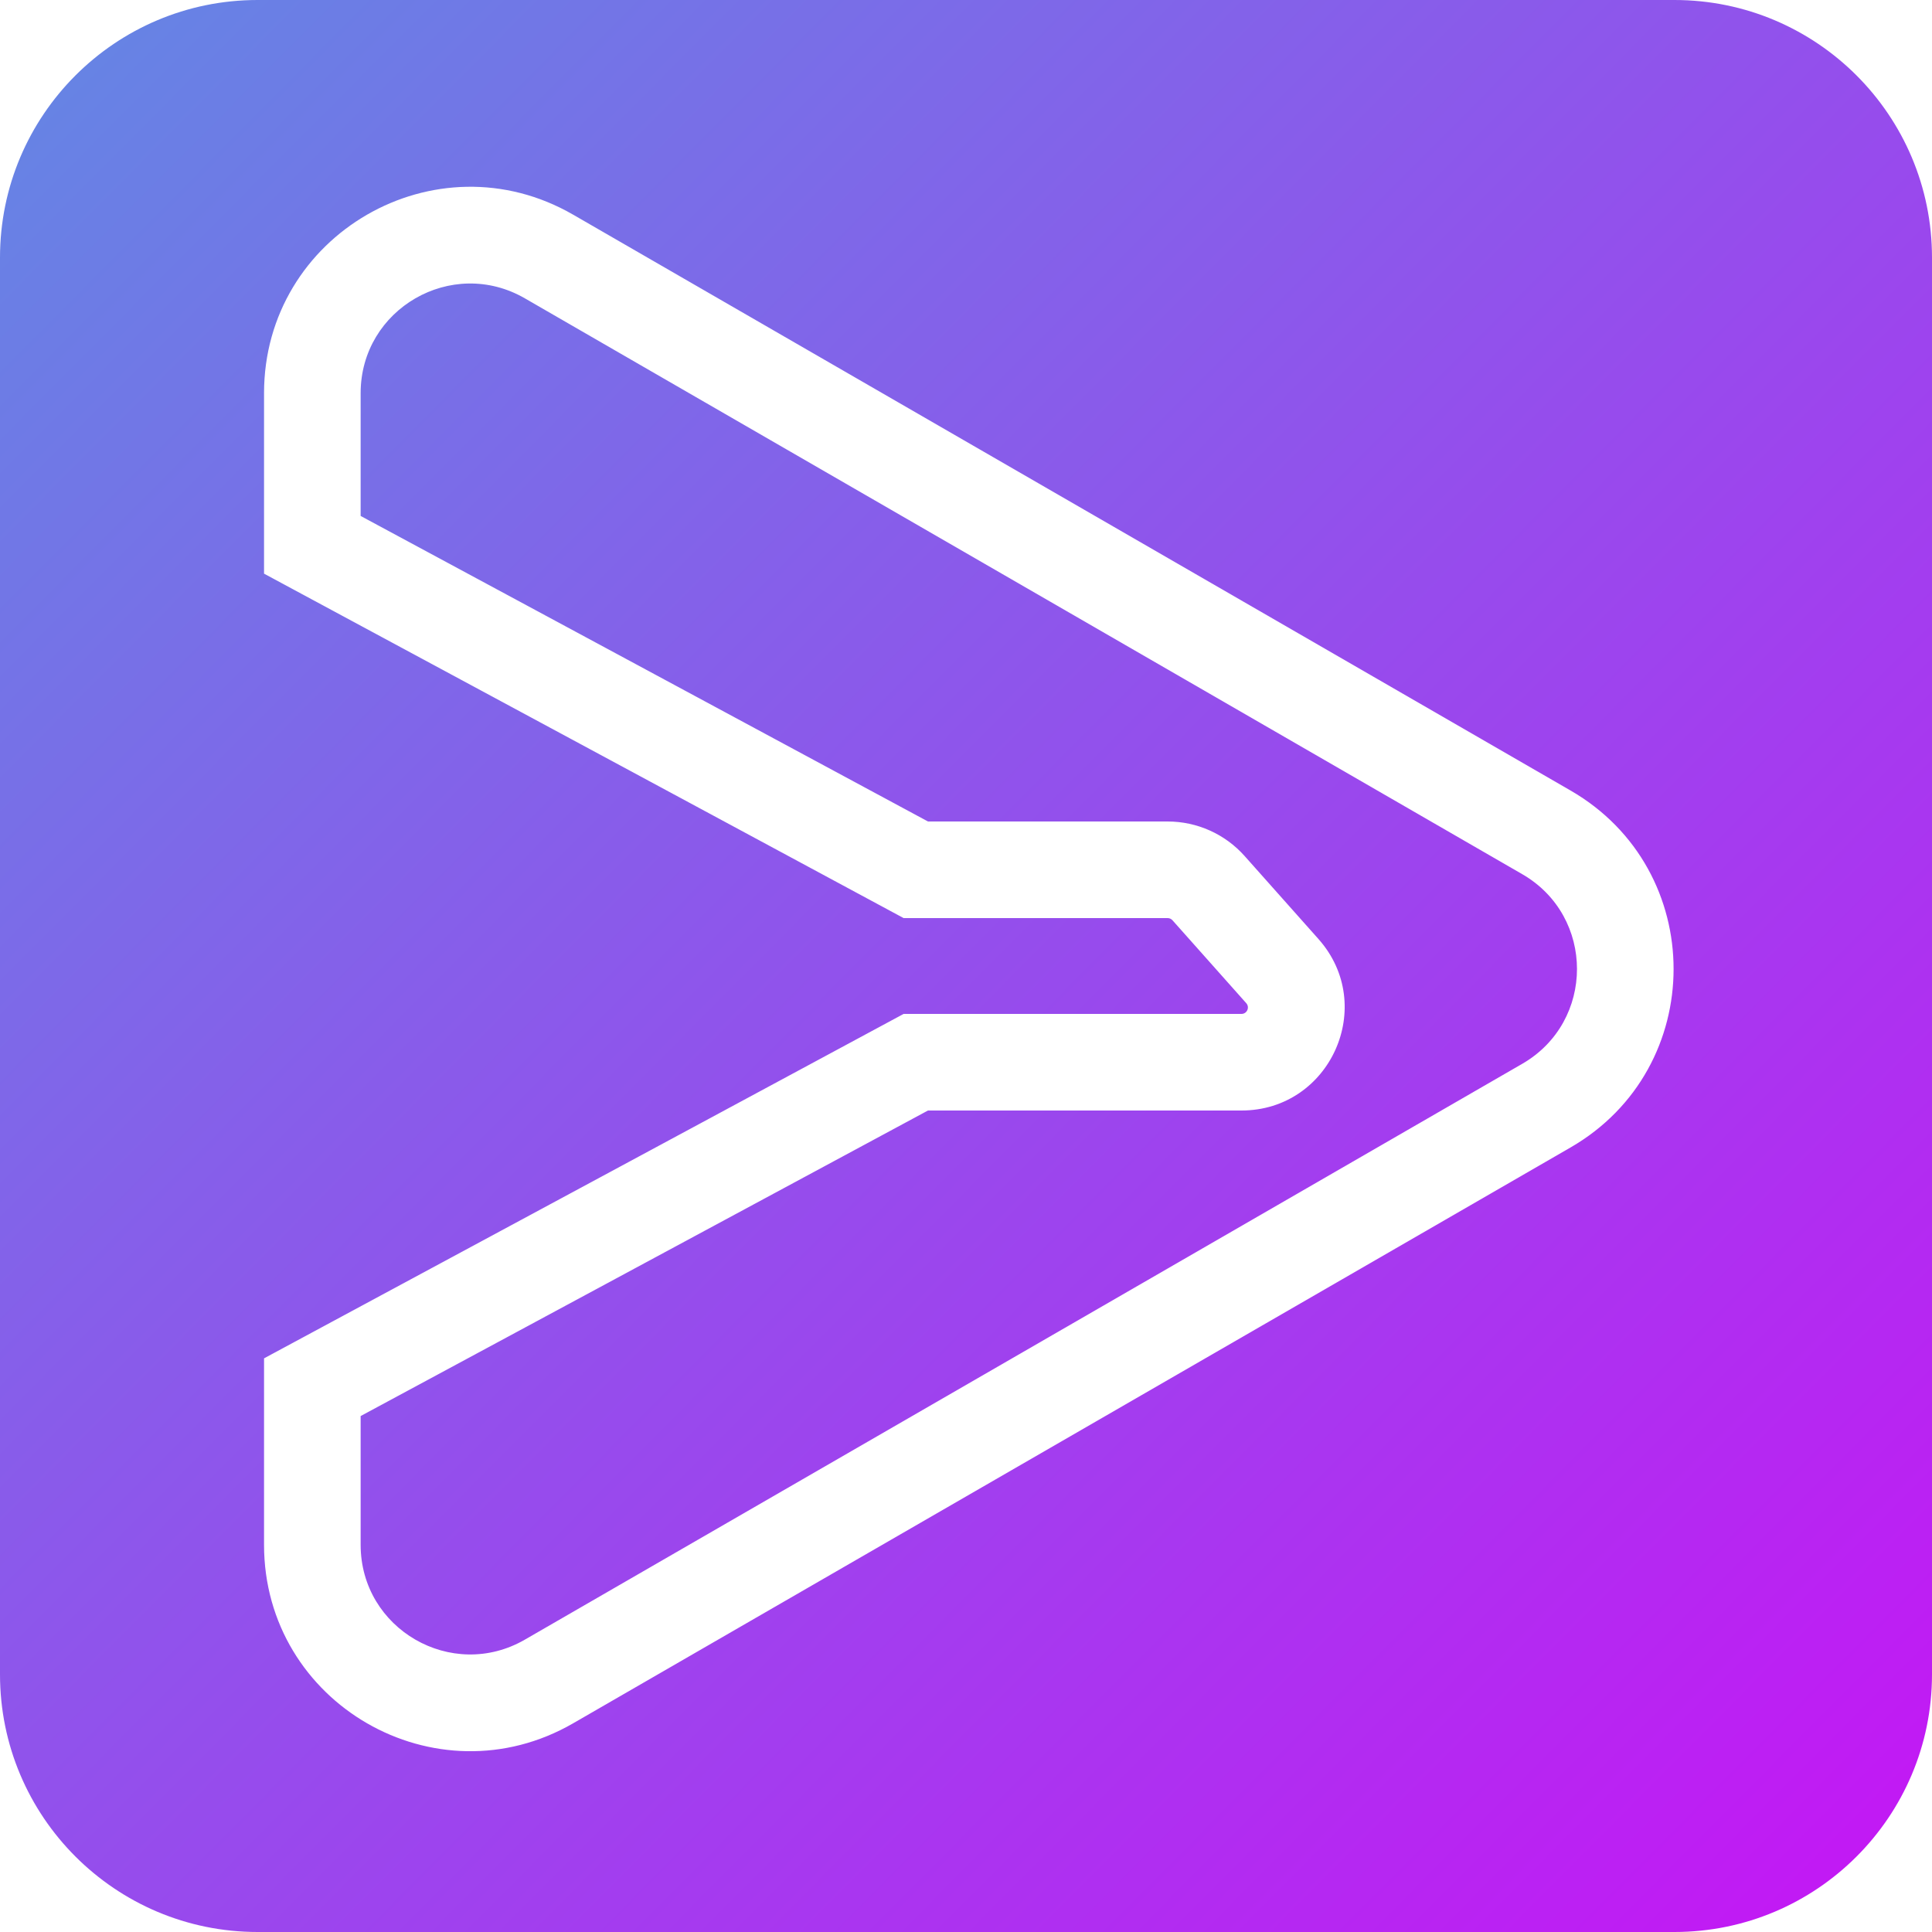 <svg width="300" height="300" viewBox="0 0 300 300" fill="none" xmlns="http://www.w3.org/2000/svg">
<path fill-rule="evenodd" clip-rule="evenodd" d="M40 0C17.909 0 0 17.909 0 40V260C0 282.091 17.909 300 40 300H260C282.091 300 300 282.091 300 260V40C300 17.909 282.091 0 260 0H40ZM41 210.923L140.091 157.56L140.314 157.44H174.922H178.775H179.482H181.311H191.648H192.772C193.635 157.44 194.092 156.42 193.519 155.775L204.725 145.804C213.904 156.121 206.581 172.44 192.772 172.44H144.096L56 219.882V239.881C56 252.967 70.167 261.146 81.5 254.603L236.374 165.187C247.707 158.643 247.707 142.285 236.374 135.742L81.5 46.325C70.167 39.782 56 47.961 56 61.048V80.118L144.096 127.56H181.311C185.879 127.56 190.229 129.512 193.265 132.924L182.57 142.44L193.265 132.924L204.725 145.804L193.519 155.775L192.772 154.936L184.215 145.318L182.058 142.895C181.869 142.682 181.597 142.56 181.311 142.56H140.314L140.091 142.44L41 89.077V61.048C41 36.414 67.667 21.018 89 33.335L243.874 122.751C265.207 135.068 265.207 165.86 243.874 178.177L89 267.593C67.667 279.91 41 264.514 41 239.881V210.923Z" fill="url(#paint0_linear_15_46)"/>
<defs>
<linearGradient id="paint0_linear_15_46" x1="-40.215" y1="16.957" x2="279.881" y2="334.9" gradientUnits="userSpaceOnUse">
<stop stop-color="#5F8CE3"/>
<stop offset="1" stop-color="#C812F5"/>
</linearGradient>
</defs>
</svg>
